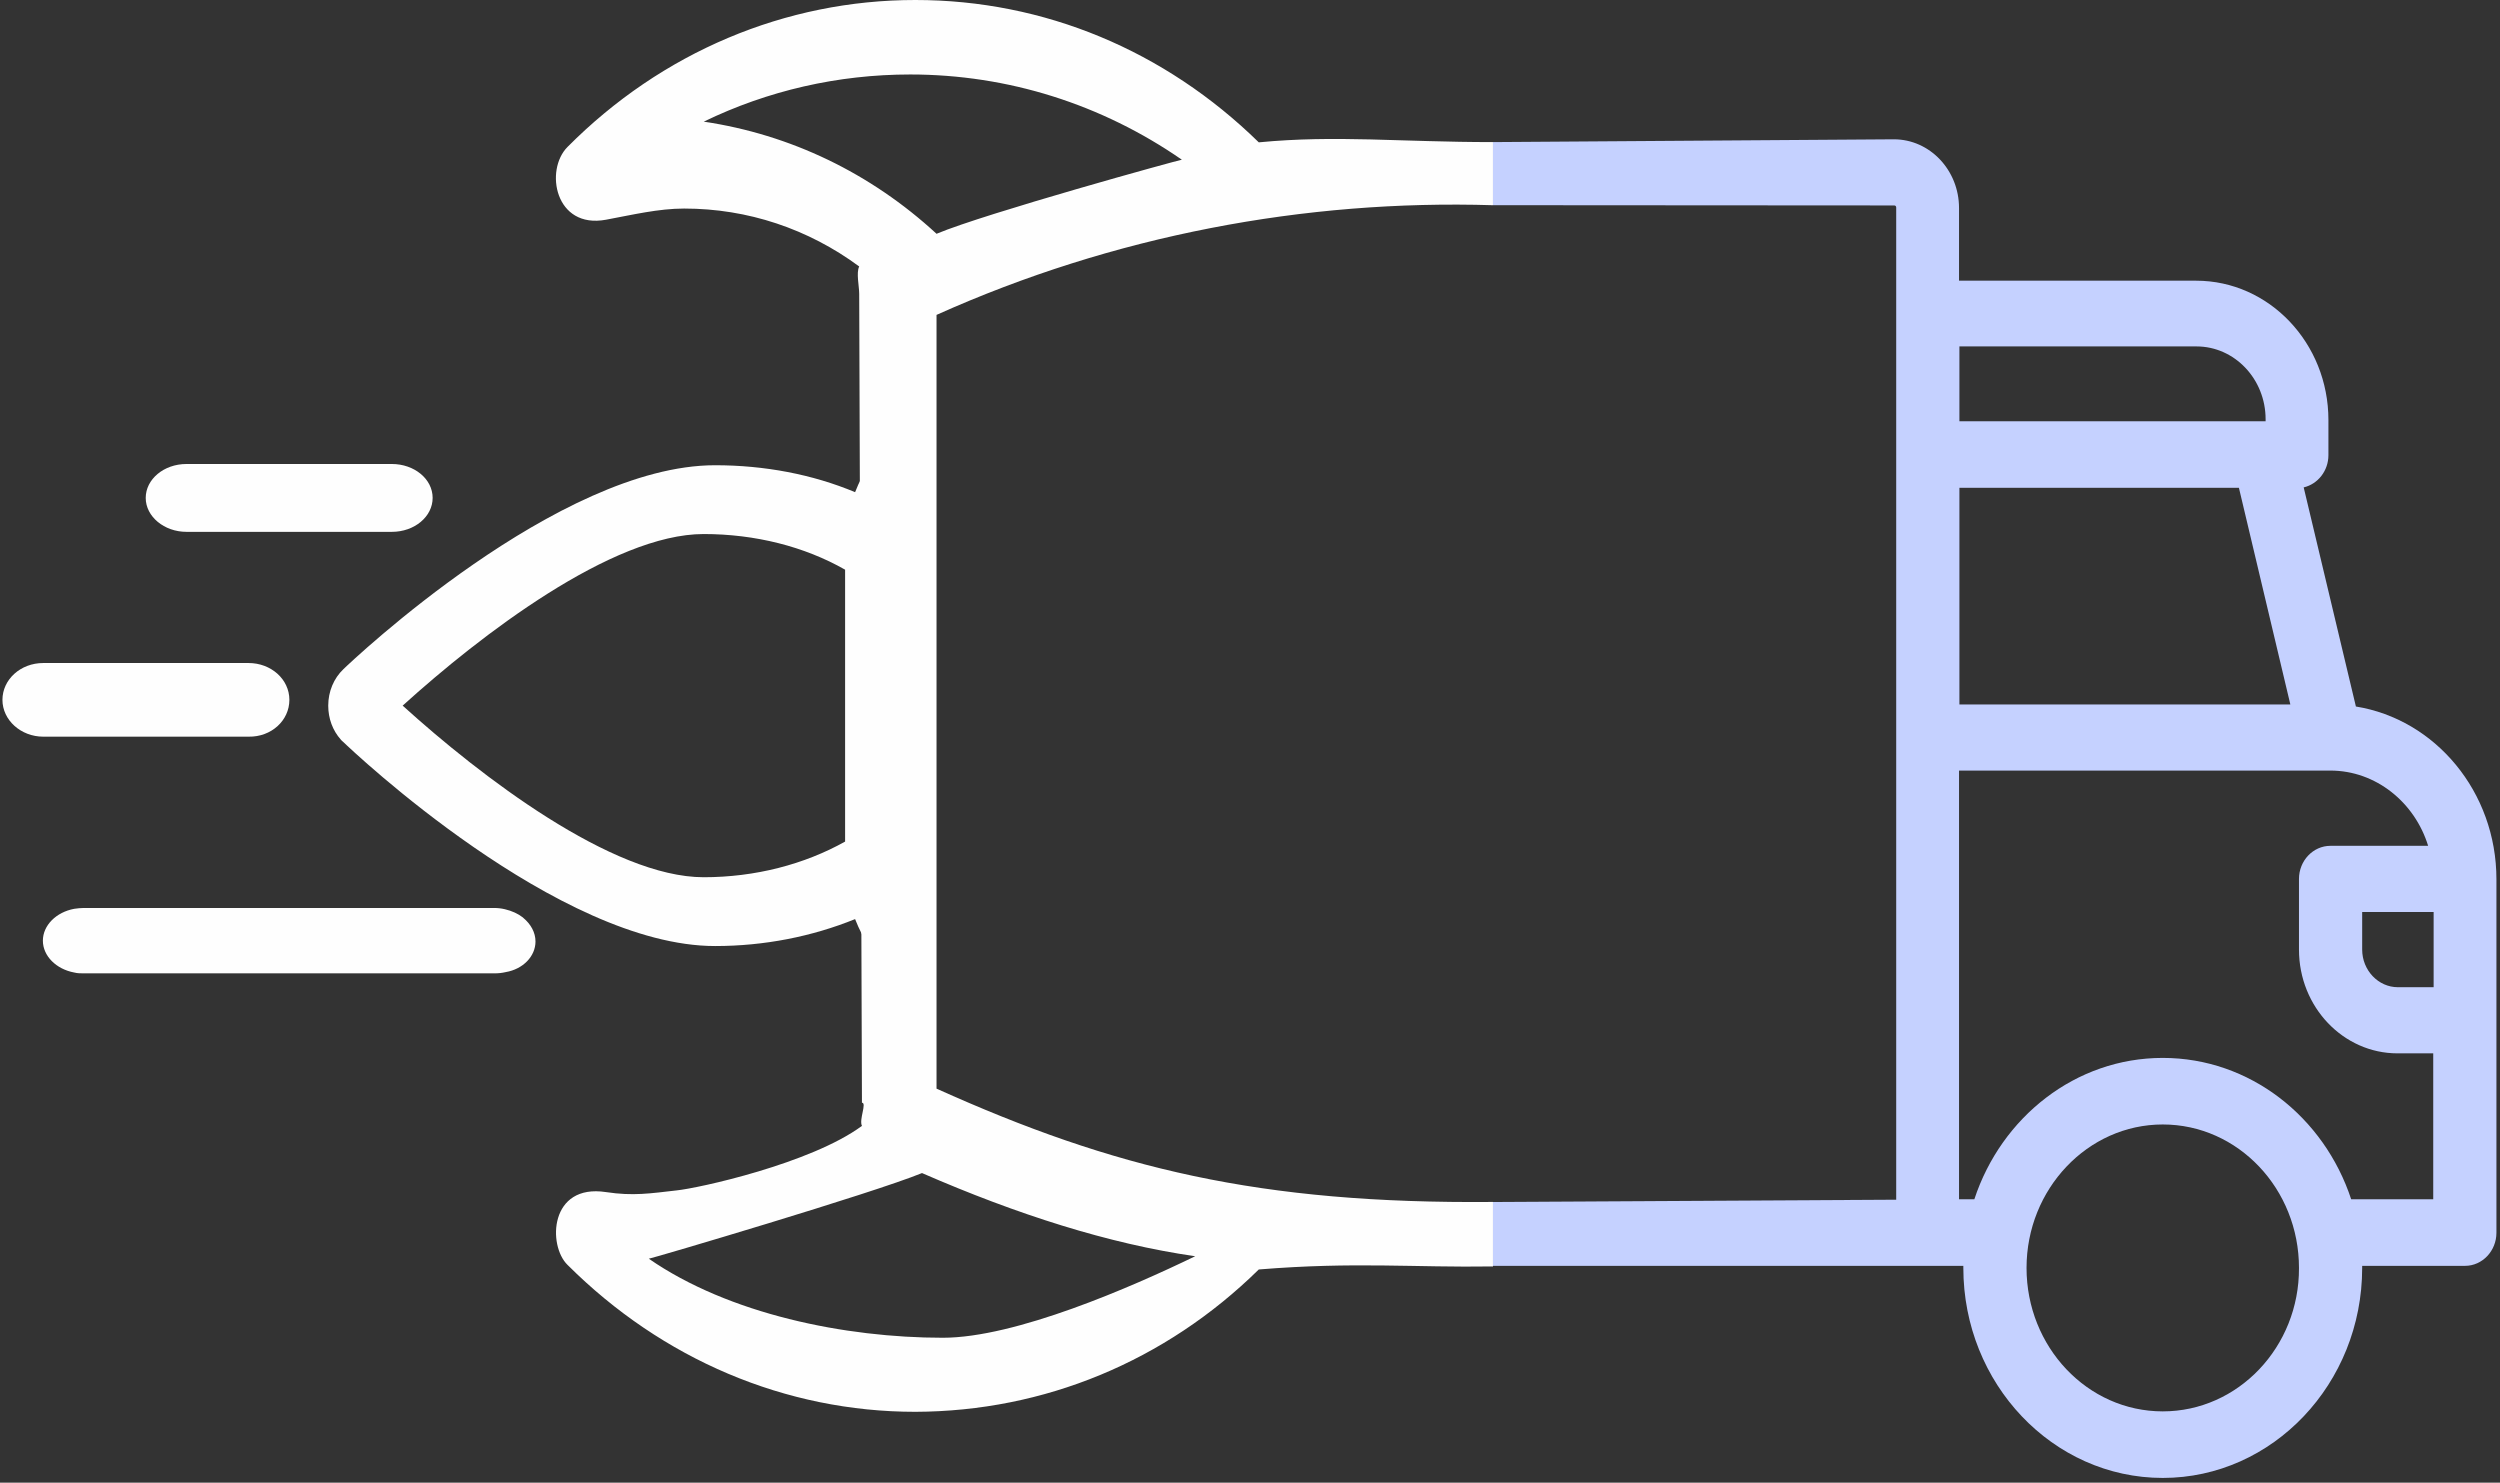<svg width="317" height="188" viewBox="0 0 317 188" fill="none" xmlns="http://www.w3.org/2000/svg">
<rect x="0" y="0" width="317" height="188" fill="#333333" stroke="none"/>
<path d="M189.31 26.021V18.018C177.564 18.018 169.419 17.104 159.614 18.049C147.718 6.401 132.389 1.52588e-05 116.064 1.52588e-05C99.59 1.52588e-05 83.912 6.611 71.967 18.626C69.031 21.564 70.374 29.067 76.844 27.86C80.229 27.23 83.514 26.444 86.749 26.444C94.812 26.444 102.477 29.014 108.947 33.789C108.549 34.576 108.947 36.307 108.947 37.252L109.295 139.825C109.942 139.825 108.897 141.976 109.295 142.763C102.825 147.538 88.491 150.686 85.754 150.948C82.518 151.315 80.279 151.683 76.844 151.158C69.677 150.056 69.429 157.926 71.967 160.392C83.962 172.355 99.59 179.018 116.064 179.018C132.389 178.966 147.768 172.617 159.614 160.969C171.857 159.973 179.356 160.742 189.31 160.585V152.407C159.697 152.669 141.248 148.167 118.752 138.041V39.928C141.198 29.854 165.47 25.286 189.31 26.021ZM89.237 15.425C97.35 11.49 106.259 9.444 115.417 9.444C127.81 9.444 139.705 13.222 149.859 20.252C149.411 20.305 125.023 27.021 118.752 29.644C110.39 21.931 100.187 17.052 89.237 15.425ZM151.551 159.291C143.438 163.226 128.756 169.627 119.548 169.627C107.155 169.627 92.423 166.636 82.27 159.605C82.718 159.553 110.639 151.316 116.91 148.745C128.955 153.991 140.601 157.717 151.551 159.291Z" fill="#FEFEFE"/>
<path d="M54.859 63.136C54.859 60.723 52.52 58.834 49.683 58.834H23.653C20.766 58.834 18.477 60.775 18.477 63.136C18.477 65.497 20.816 67.439 23.653 67.439H49.683C52.57 67.439 54.859 65.497 54.859 63.136Z" fill="#FEFEFE"/>
<path d="M67.9 119.381C67.9 118.227 67.302 117.178 66.357 116.39C66.357 116.39 66.357 116.39 66.307 116.338C65.71 115.866 64.913 115.499 64.017 115.289C63.569 115.184 63.121 115.131 62.624 115.131H10.613C10.215 115.131 9.817 115.184 9.419 115.236C7.129 115.656 5.437 117.335 5.437 119.276C5.437 121.217 7.129 122.896 9.419 123.316C9.817 123.421 10.215 123.421 10.613 123.421H62.723C63.221 123.421 63.669 123.369 64.117 123.264C66.307 122.896 67.9 121.27 67.9 119.381Z" fill="#FEFEFE"/>
<path d="M36.693 88.74C36.693 86.117 34.354 84.071 31.517 84.071H5.487C2.6 84.071 0.31 86.169 0.31 88.74C0.31 91.311 2.65 93.41 5.487 93.41H31.517C34.404 93.462 36.693 91.364 36.693 88.74Z" fill="#FEFEFE"/>
<path d="M108.426 62.408C103.028 60.148 96.924 58.992 90.68 58.992C70.822 58.992 44.625 83.799 43.545 84.85C42.325 86.006 41.62 87.688 41.62 89.475C41.62 91.104 42.184 92.628 43.217 93.784C43.31 93.89 43.404 93.995 43.545 94.1C44.625 95.151 70.822 119.958 90.68 119.958C96.924 119.958 102.981 118.749 108.426 116.542C108.943 117.856 109.553 119.064 110.304 120.168V58.781C109.553 59.885 108.943 61.094 108.426 62.408ZM107.159 106.713C101.995 109.604 95.751 111.233 89.225 111.233C77.629 111.233 60.916 98.409 51.057 89.475C60.916 80.54 77.629 67.716 89.225 67.716C95.751 67.716 101.995 69.293 107.159 72.236V106.713Z" fill="#FEFEFE"/>
<path d="M298.728 89.585L292.108 61.802C293.9 61.383 295.244 59.706 295.244 57.714V53.258C295.244 43.508 287.727 35.592 278.469 35.592H248.404V26.366C248.404 21.596 244.72 17.664 240.141 17.664L189.31 18.018V26.018L240.191 26.051C240.34 26.051 240.439 26.156 240.439 26.314V102.533V120.461V152.123L189.31 152.412V160.51H248.951C248.951 160.615 248.951 160.668 248.951 160.773C248.951 175.45 260.3 187.402 274.238 187.402C288.175 187.402 299.524 175.45 299.524 160.773C299.524 160.668 299.524 160.615 299.524 160.51H312.566C314.756 160.51 316.548 158.623 316.548 156.317V111.497C316.548 100.384 308.783 91.21 298.728 89.585ZM248.453 43.927H278.519C283.347 43.927 287.279 48.068 287.279 53.153V53.415H248.453V43.927ZM248.453 61.855H283.894L290.415 89.323H248.453V61.855ZM274.238 178.963C264.681 178.963 256.965 170.785 256.965 160.773C256.965 150.76 264.73 142.583 274.238 142.583C283.795 142.583 291.51 150.76 291.51 160.773C291.56 170.785 283.795 178.963 274.238 178.963ZM308.584 152.071H298.131C294.696 141.639 285.288 134.143 274.238 134.143C263.187 134.143 253.78 141.639 250.345 152.071H248.404V97.71H295.492C301.267 97.71 306.194 101.747 307.887 107.251H295.492C293.302 107.251 291.51 109.138 291.51 111.445V120.409C291.51 127.695 297.135 133.566 304.004 133.566H308.534V152.071H308.584ZM308.584 125.179H304.054C301.565 125.179 299.524 123.03 299.524 120.409V115.638H308.584V125.179Z" fill="#C5D1FF"/>
</svg>
